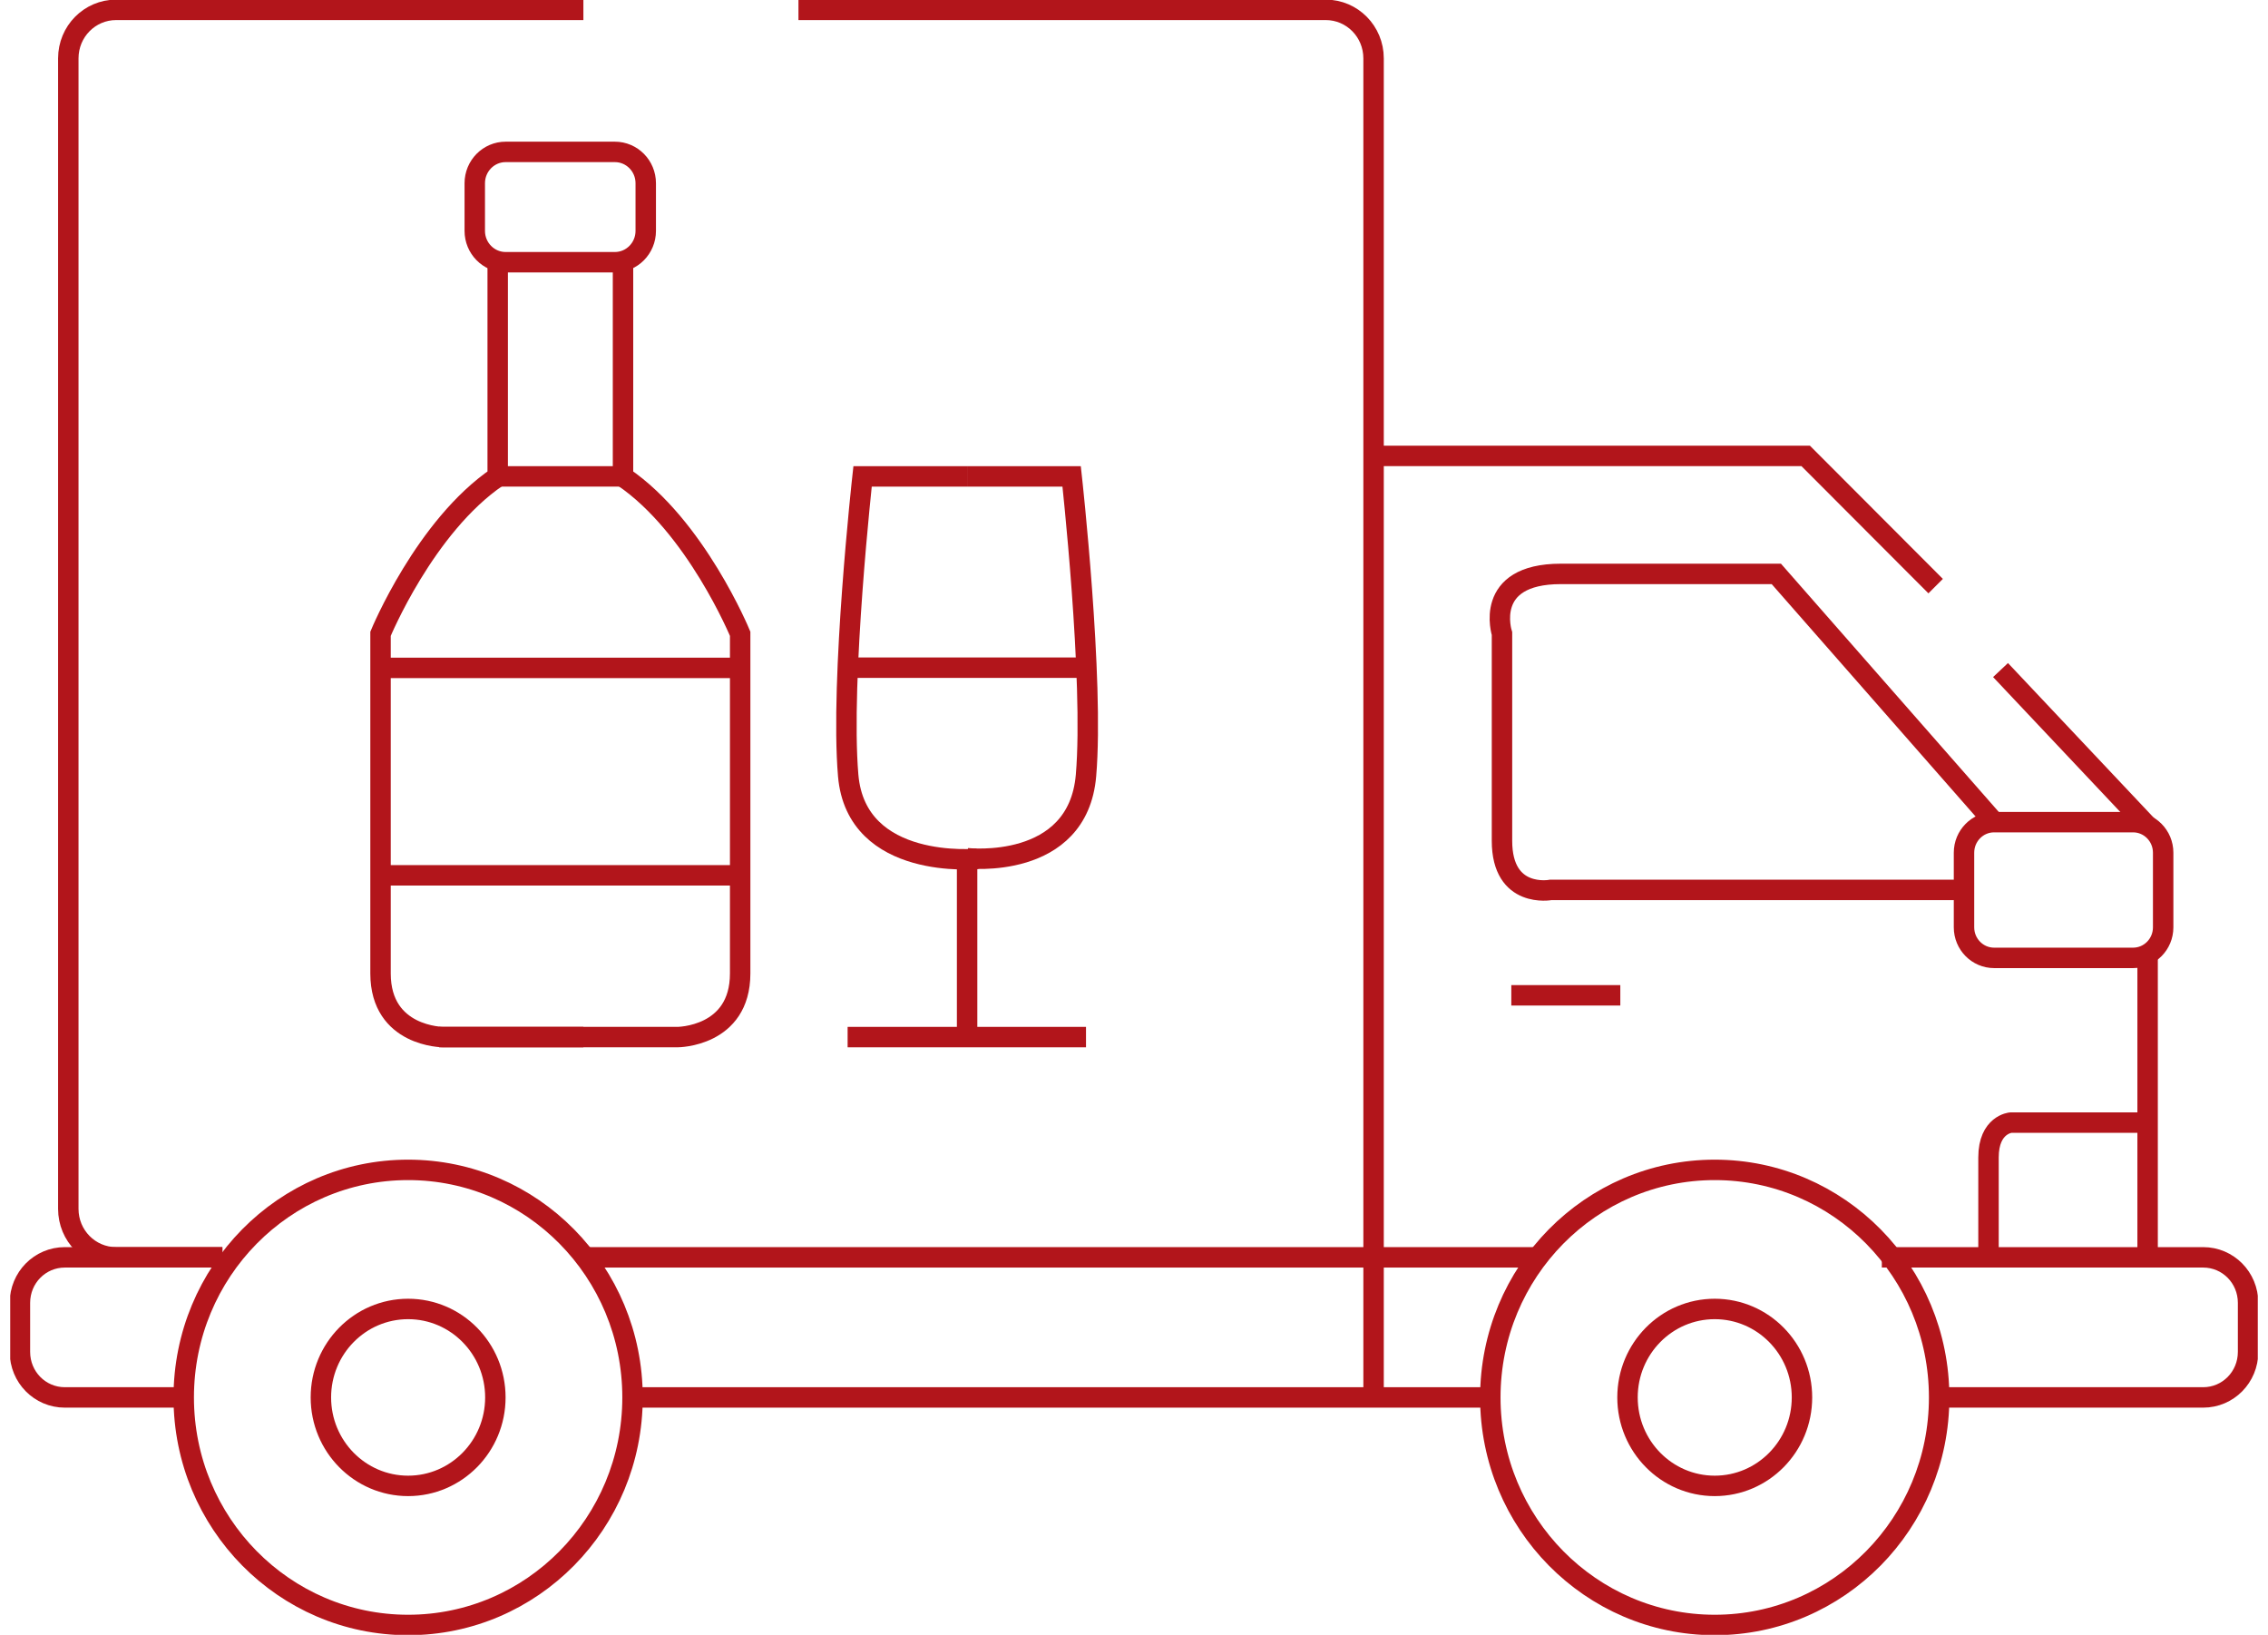 <svg width="111" height="80" viewBox="0 0 111 80" fill="none" xmlns="http://www.w3.org/2000/svg">
<g clip-path="url(#clip0_1567_6984)">
<path d="M19.974 72.712C22.332 72.712 24.244 70.773 24.244 68.383C24.244 65.992 22.332 64.054 19.974 64.054C17.616 64.054 15.705 65.992 15.705 68.383C15.705 70.773 17.616 72.712 19.974 72.712Z" stroke="#B2151B" stroke-miterlimit="10"/>
<path d="M19.974 79.518C26.04 79.518 30.957 74.533 30.957 68.383C30.957 62.233 26.04 57.248 19.974 57.248C13.909 57.248 8.992 62.233 8.992 68.383C8.992 74.533 13.909 79.518 19.974 79.518Z" stroke="#B2151B" stroke-miterlimit="10"/>
<path d="M83.922 72.712C86.28 72.712 88.192 70.773 88.192 68.383C88.192 65.992 86.28 64.054 83.922 64.054C81.564 64.054 79.653 65.992 79.653 68.383C79.653 70.773 81.564 72.712 83.922 72.712Z" stroke="#B2151B" stroke-miterlimit="10"/>
<path d="M83.922 79.518C89.988 79.518 94.905 74.533 94.905 68.383C94.905 62.233 89.988 57.248 83.922 57.248C77.857 57.248 72.939 62.233 72.939 68.383C72.939 74.533 77.857 79.518 83.922 79.518Z" stroke="#B2151B" stroke-miterlimit="10"/>
<path d="M30.957 68.383H72.949" stroke="#B2151B" stroke-miterlimit="10"/>
<path d="M28.808 61.528H75.279" stroke="#B2151B" stroke-miterlimit="10"/>
<path d="M39.078 0.482H64.885C66.179 0.482 67.225 1.543 67.225 2.854V68.383" stroke="#B2151B" stroke-miterlimit="10"/>
<path d="M10.884 61.528H5.682C4.389 61.528 3.343 60.468 3.343 59.156V2.854C3.343 1.543 4.389 0.482 5.682 0.482H28.552" stroke="#B2151B" stroke-miterlimit="10"/>
<path d="M67.225 22.309H88.373L94.734 28.682" stroke="#B2151B" stroke-miterlimit="10"/>
<path d="M104.395 40.231H97.596C96.782 40.231 96.122 40.9 96.122 41.726V45.38C96.122 46.205 96.782 46.874 97.596 46.874H104.395C105.209 46.874 105.869 46.205 105.869 45.38V41.726C105.869 40.9 105.209 40.231 104.395 40.231Z" stroke="#B2151B" stroke-miterlimit="10"/>
<path d="M97.91 32.789L105.108 40.424" stroke="#B2151B" stroke-miterlimit="10"/>
<path d="M105.108 46.874V61.528" stroke="#B2151B" stroke-miterlimit="10"/>
<path d="M105.108 54.934H98.414C98.414 54.934 97.321 55.02 97.321 56.64V61.528" stroke="#B2151B" stroke-miterlimit="10"/>
<path d="M73.966 48.706H79.301" stroke="#B2151B" stroke-miterlimit="10"/>
<path d="M9.02 68.383H3.172C1.955 68.383 0.975 67.39 0.975 66.156V63.755C0.975 62.521 1.955 61.528 3.172 61.528H10.884" stroke="#B2151B" stroke-miterlimit="10"/>
<path d="M92.1 61.528H107.828C109.045 61.528 110.025 62.521 110.025 63.755V66.156C110.025 67.39 109.045 68.383 107.828 68.383H94.734" stroke="#B2151B" stroke-miterlimit="10"/>
<path d="M96.122 43.548H75.897C75.897 43.548 73.51 44.001 73.51 41.147V31.005C73.51 31.005 72.559 28.084 76.391 28.084H86.937L97.596 40.231" stroke="#B2151B" stroke-miterlimit="10"/>
<path d="M47.332 23.312H52.448C52.448 23.312 53.551 33.271 53.151 37.947C52.752 42.622 47.322 41.996 47.322 41.996" stroke="#B2151B" stroke-miterlimit="10"/>
<path d="M47.332 23.312H42.216C42.216 23.312 41.113 33.271 41.512 37.947C41.912 42.622 47.836 42.025 47.836 42.025" stroke="#B2151B" stroke-miterlimit="10"/>
<path d="M41.484 32.673H53.246" stroke="#B2151B" stroke-miterlimit="10"/>
<path d="M47.332 41.996V51.048" stroke="#B2151B" stroke-miterlimit="10"/>
<path d="M41.484 50.75H53.151" stroke="#B2151B" stroke-miterlimit="10"/>
<path d="M21.486 50.75H33.154C33.154 50.75 36.225 50.75 36.225 47.636V31.015C36.225 31.015 34.057 25.751 30.491 23.331V12.851" stroke="#B2151B" stroke-miterlimit="10"/>
<path d="M28.552 50.75H21.696C21.696 50.75 18.624 50.75 18.624 47.636V31.015C18.624 31.015 20.792 25.751 24.358 23.331V12.851" stroke="#B2151B" stroke-miterlimit="10"/>
<path d="M24.349 23.312H30.501" stroke="#B2151B" stroke-miterlimit="10"/>
<path d="M18.615 32.683H36.225" stroke="#B2151B" stroke-miterlimit="10"/>
<path d="M18.615 42.834H36.225" stroke="#B2151B" stroke-miterlimit="10"/>
<path d="M30.092 7.433H24.748C23.913 7.433 23.236 8.119 23.236 8.966V11.299C23.236 12.146 23.913 12.832 24.748 12.832H30.092C30.927 12.832 31.604 12.146 31.604 11.299V8.966C31.604 8.119 30.927 7.433 30.092 7.433Z" stroke="#B2151B" stroke-miterlimit="10"/>
</g>
<defs>
<clipPath id="clip0_1567_6984">
<rect width="110" height="80" fill="white" transform="translate(0.5)"/>
</clipPath>
</defs>
</svg>

